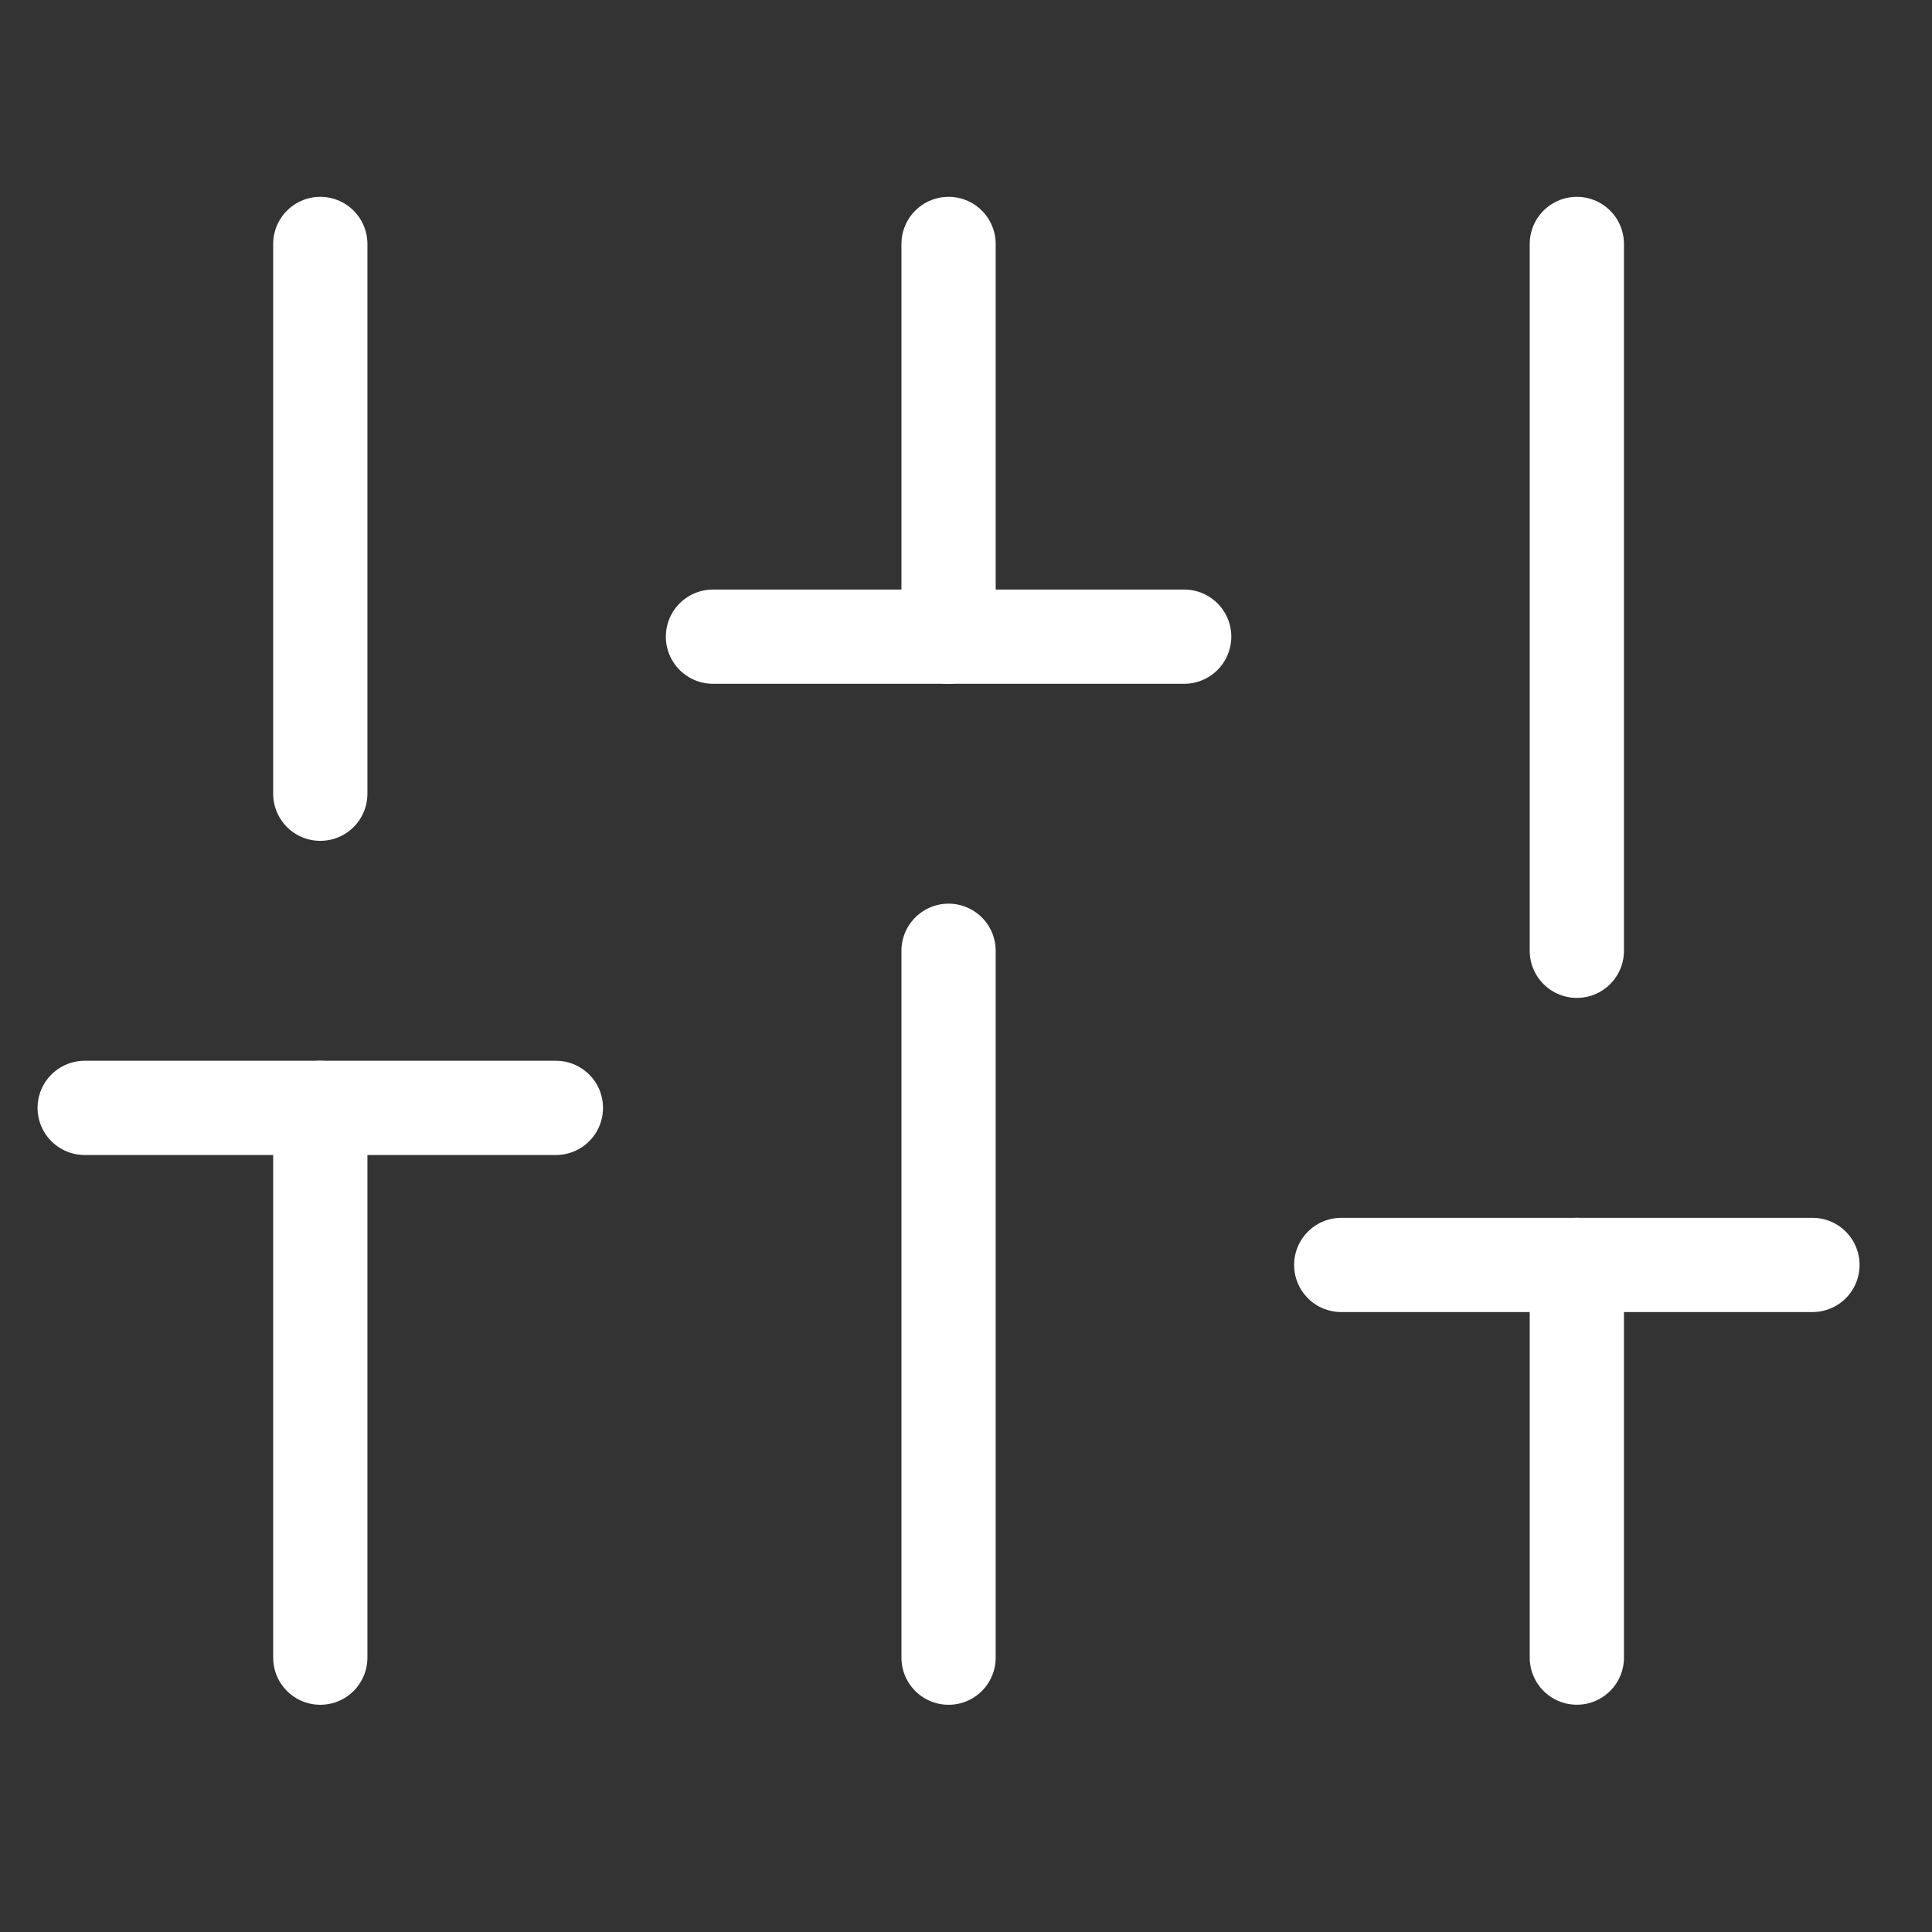 <svg width="41" height="41" viewBox="0 0 41 41" fill="none" xmlns="http://www.w3.org/2000/svg">
<rect x="0" y="0" width="41" height="41" fill="#333333" stroke="none"/>
<g clip-path="url(#clip0_27_5091)">
<path d="M6.797 35.178V23.511" stroke="white" stroke-width="2" stroke-linecap="round" stroke-linejoin="round"/>
<path d="M6.797 16.844V5.177" stroke="white" stroke-width="2" stroke-linecap="round" stroke-linejoin="round"/>
<path d="M20.13 35.178V20.177" stroke="white" stroke-width="2" stroke-linecap="round" stroke-linejoin="round"/>
<path d="M20.13 13.511V5.177" stroke="white" stroke-width="2" stroke-linecap="round" stroke-linejoin="round"/>
<path d="M33.463 35.177V26.844" stroke="white" stroke-width="2" stroke-linecap="round" stroke-linejoin="round"/>
<path d="M33.463 20.177V5.177" stroke="white" stroke-width="2" stroke-linecap="round" stroke-linejoin="round"/>
<path d="M1.797 23.511H11.797" stroke="white" stroke-width="2" stroke-linecap="round" stroke-linejoin="round"/>
<path d="M15.13 13.511H25.13" stroke="white" stroke-width="2" stroke-linecap="round" stroke-linejoin="round"/>
<path d="M28.463 26.844H38.463" stroke="white" stroke-width="2" stroke-linecap="round" stroke-linejoin="round"/>
</g>
<defs>
<clipPath id="clip0_27_5091">
<rect width="40" height="40" fill="white" transform="translate(0.13 0.177)"/>
</clipPath>
</defs>
</svg>
